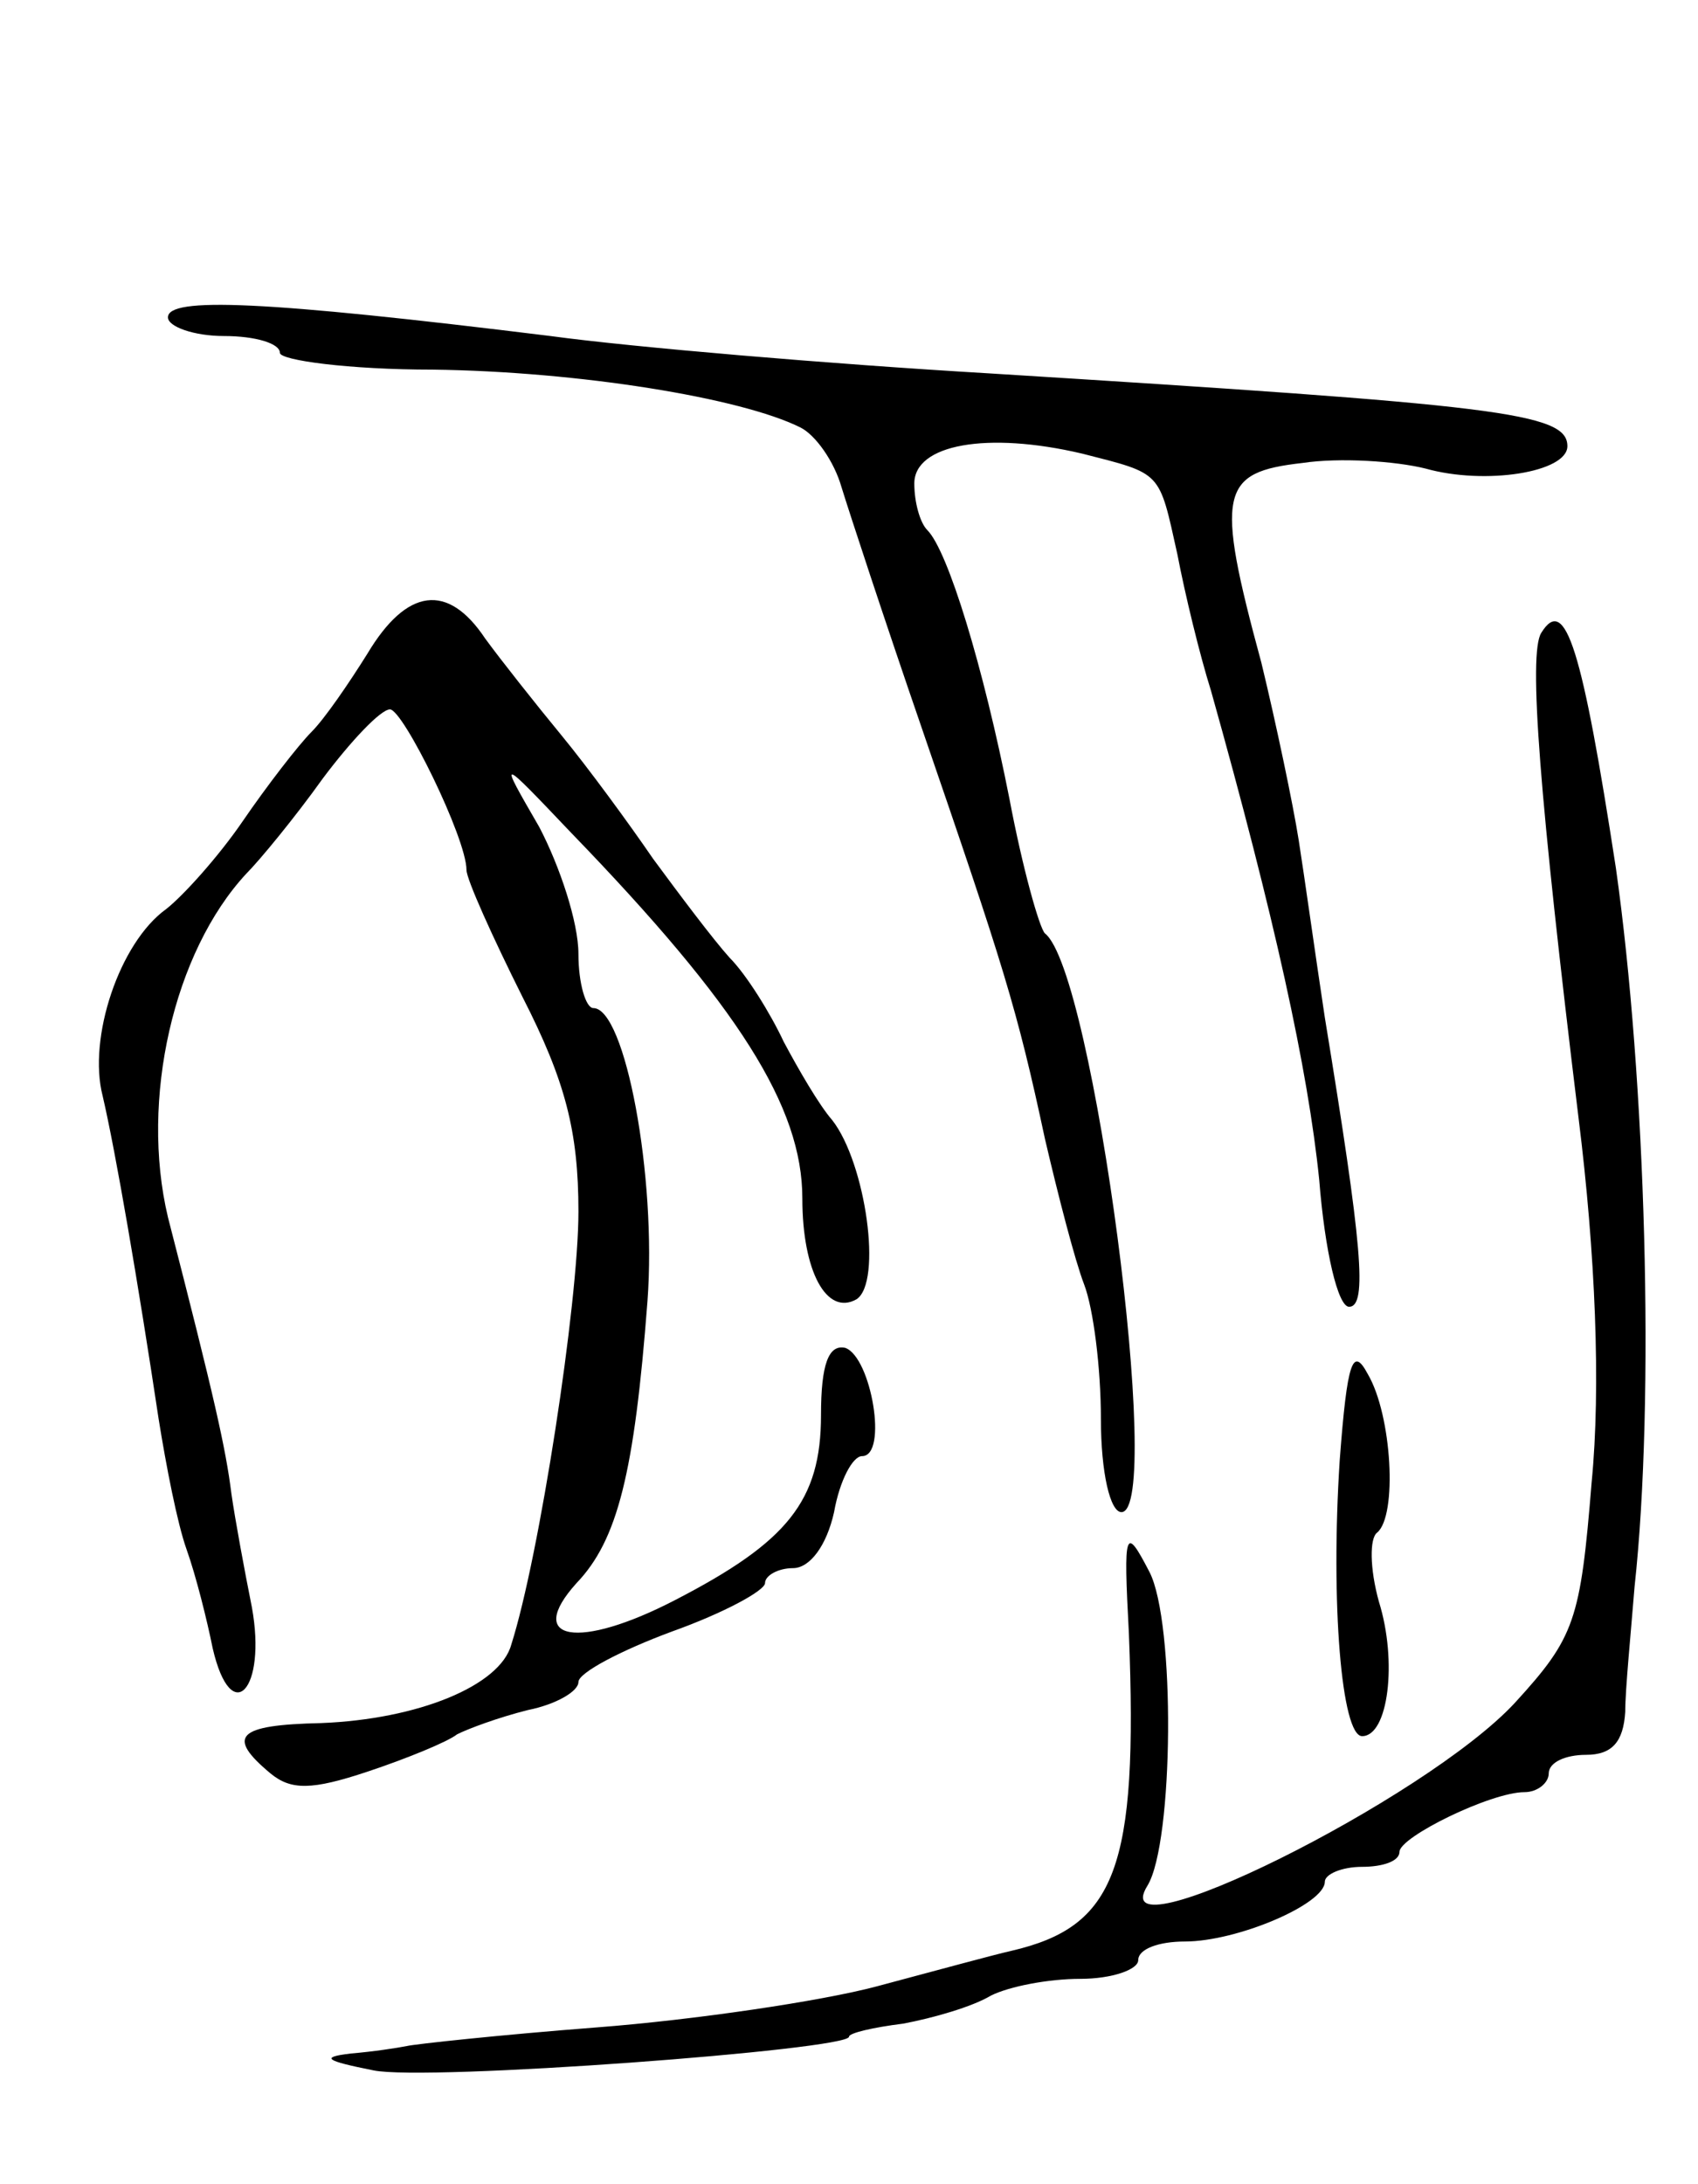 <svg version="1.0" xmlns="http://www.w3.org/2000/svg"
 width="91pt" height="117pt" viewBox="0 0 91 117"
 preserveAspectRatio="xMidYMid meet">
<g transform="translate(0,117) scale(0.1,-0.1)"
fill="#000000" stroke="none">
<path d="M90 1000 c0 -5 14 -10 30 -10 17 0 30 -4 30 -9 0 -4 37 -9 82 -9 78
-1 165 -15 197 -31 8 -4 18 -18 22 -32 4 -13 23 -71 43 -129 44 -128 51 -150
66 -220 7 -30 16 -65 21 -78 5 -13 9 -45 9 -72 0 -29 5 -50 11 -50 23 0 -15
290 -41 310 -3 3 -12 35 -19 72 -14 71 -33 133 -44 144 -4 4 -7 15 -7 25 0 21
39 28 90 16 43 -11 41 -9 51 -54 4 -21 12 -54 18 -73 34 -121 52 -203 58 -262
3 -38 10 -68 16 -68 10 0 7 33 -13 155 -5 33 -11 76 -14 95 -3 19 -12 62 -20
95 -25 92 -22 102 22 107 20 3 50 1 66 -3 32 -9 76 -2 76 12 0 18 -37 22 -310
39 -85 5 -191 14 -235 20 -154 19 -205 21 -205 10z"/>
<path d="M197 820 c-10 -16 -23 -35 -30 -42 -7 -7 -24 -29 -37 -48 -13 -19
-32 -40 -41 -47 -25 -18 -42 -69 -34 -100 7 -30 19 -100 30 -173 4 -25 10 -56
15 -70 5 -14 11 -38 14 -53 10 -43 29 -22 21 22 -4 20 -9 47 -11 61 -3 24 -9
51 -34 148 -15 63 3 142 42 184 7 7 26 30 41 51 15 20 31 37 36 37 7 0 41 -69
41 -86 0 -5 14 -36 30 -68 23 -45 30 -72 30 -115 0 -49 -21 -185 -36 -232 -6
-22 -50 -40 -102 -42 -45 -1 -51 -7 -27 -27 11 -9 22 -9 52 1 21 7 43 16 48
20 6 3 22 9 38 13 15 3 27 10 27 15 0 5 23 17 50 27 28 10 50 22 50 26 0 4 7
8 15 8 9 0 18 12 22 30 3 17 10 30 15 30 14 0 5 53 -9 58 -9 2 -13 -9 -13 -36
0 -46 -18 -68 -78 -99 -52 -27 -81 -22 -53 9 22 23 31 59 38 151 5 67 -12 157
-29 157 -4 0 -8 13 -8 29 0 17 -10 47 -21 68 -22 38 -22 38 17 -3 90 -93 124
-147 124 -196 0 -39 13 -63 29 -54 14 9 5 73 -13 96 -7 8 -18 27 -26 42 -7 15
-20 36 -29 45 -9 10 -27 34 -41 53 -13 19 -35 49 -49 66 -14 17 -33 41 -41 52
-20 30 -42 27 -63 -8z"/>
<path d="M826 831 c-7 -11 -1 -88 20 -260 9 -72 12 -144 7 -195 -6 -74 -9 -83
-41 -118 -48 -52 -222 -138 -197 -98 14 23 15 141 1 168 -13 25 -14 23 -11
-33 5 -126 -7 -157 -63 -170 -9 -2 -42 -11 -72 -19 -30 -8 -98 -18 -150 -22
-52 -4 -98 -9 -102 -10 -5 -1 -18 -3 -30 -4 -17 -2 -13 -4 12 -9 28 -6 255 11
255 18 0 2 13 5 29 7 16 3 37 9 47 15 10 5 31 9 48 9 17 0 31 5 31 10 0 6 11
10 25 10 28 0 75 20 75 32 0 4 9 8 20 8 11 0 20 3 20 8 0 8 49 32 67 32 7 0
13 5 13 10 0 6 9 10 20 10 14 0 20 7 21 23 0 12 3 42 5 67 11 101 6 272 -10
385 -18 117 -27 147 -40 126z"/>
<path d="M718 388 c-5 -77 1 -148 12 -148 14 0 19 40 9 72 -5 18 -5 34 -1 37
11 9 8 63 -5 85 -8 15 -11 7 -15 -46z"/>
</g>
</svg>
